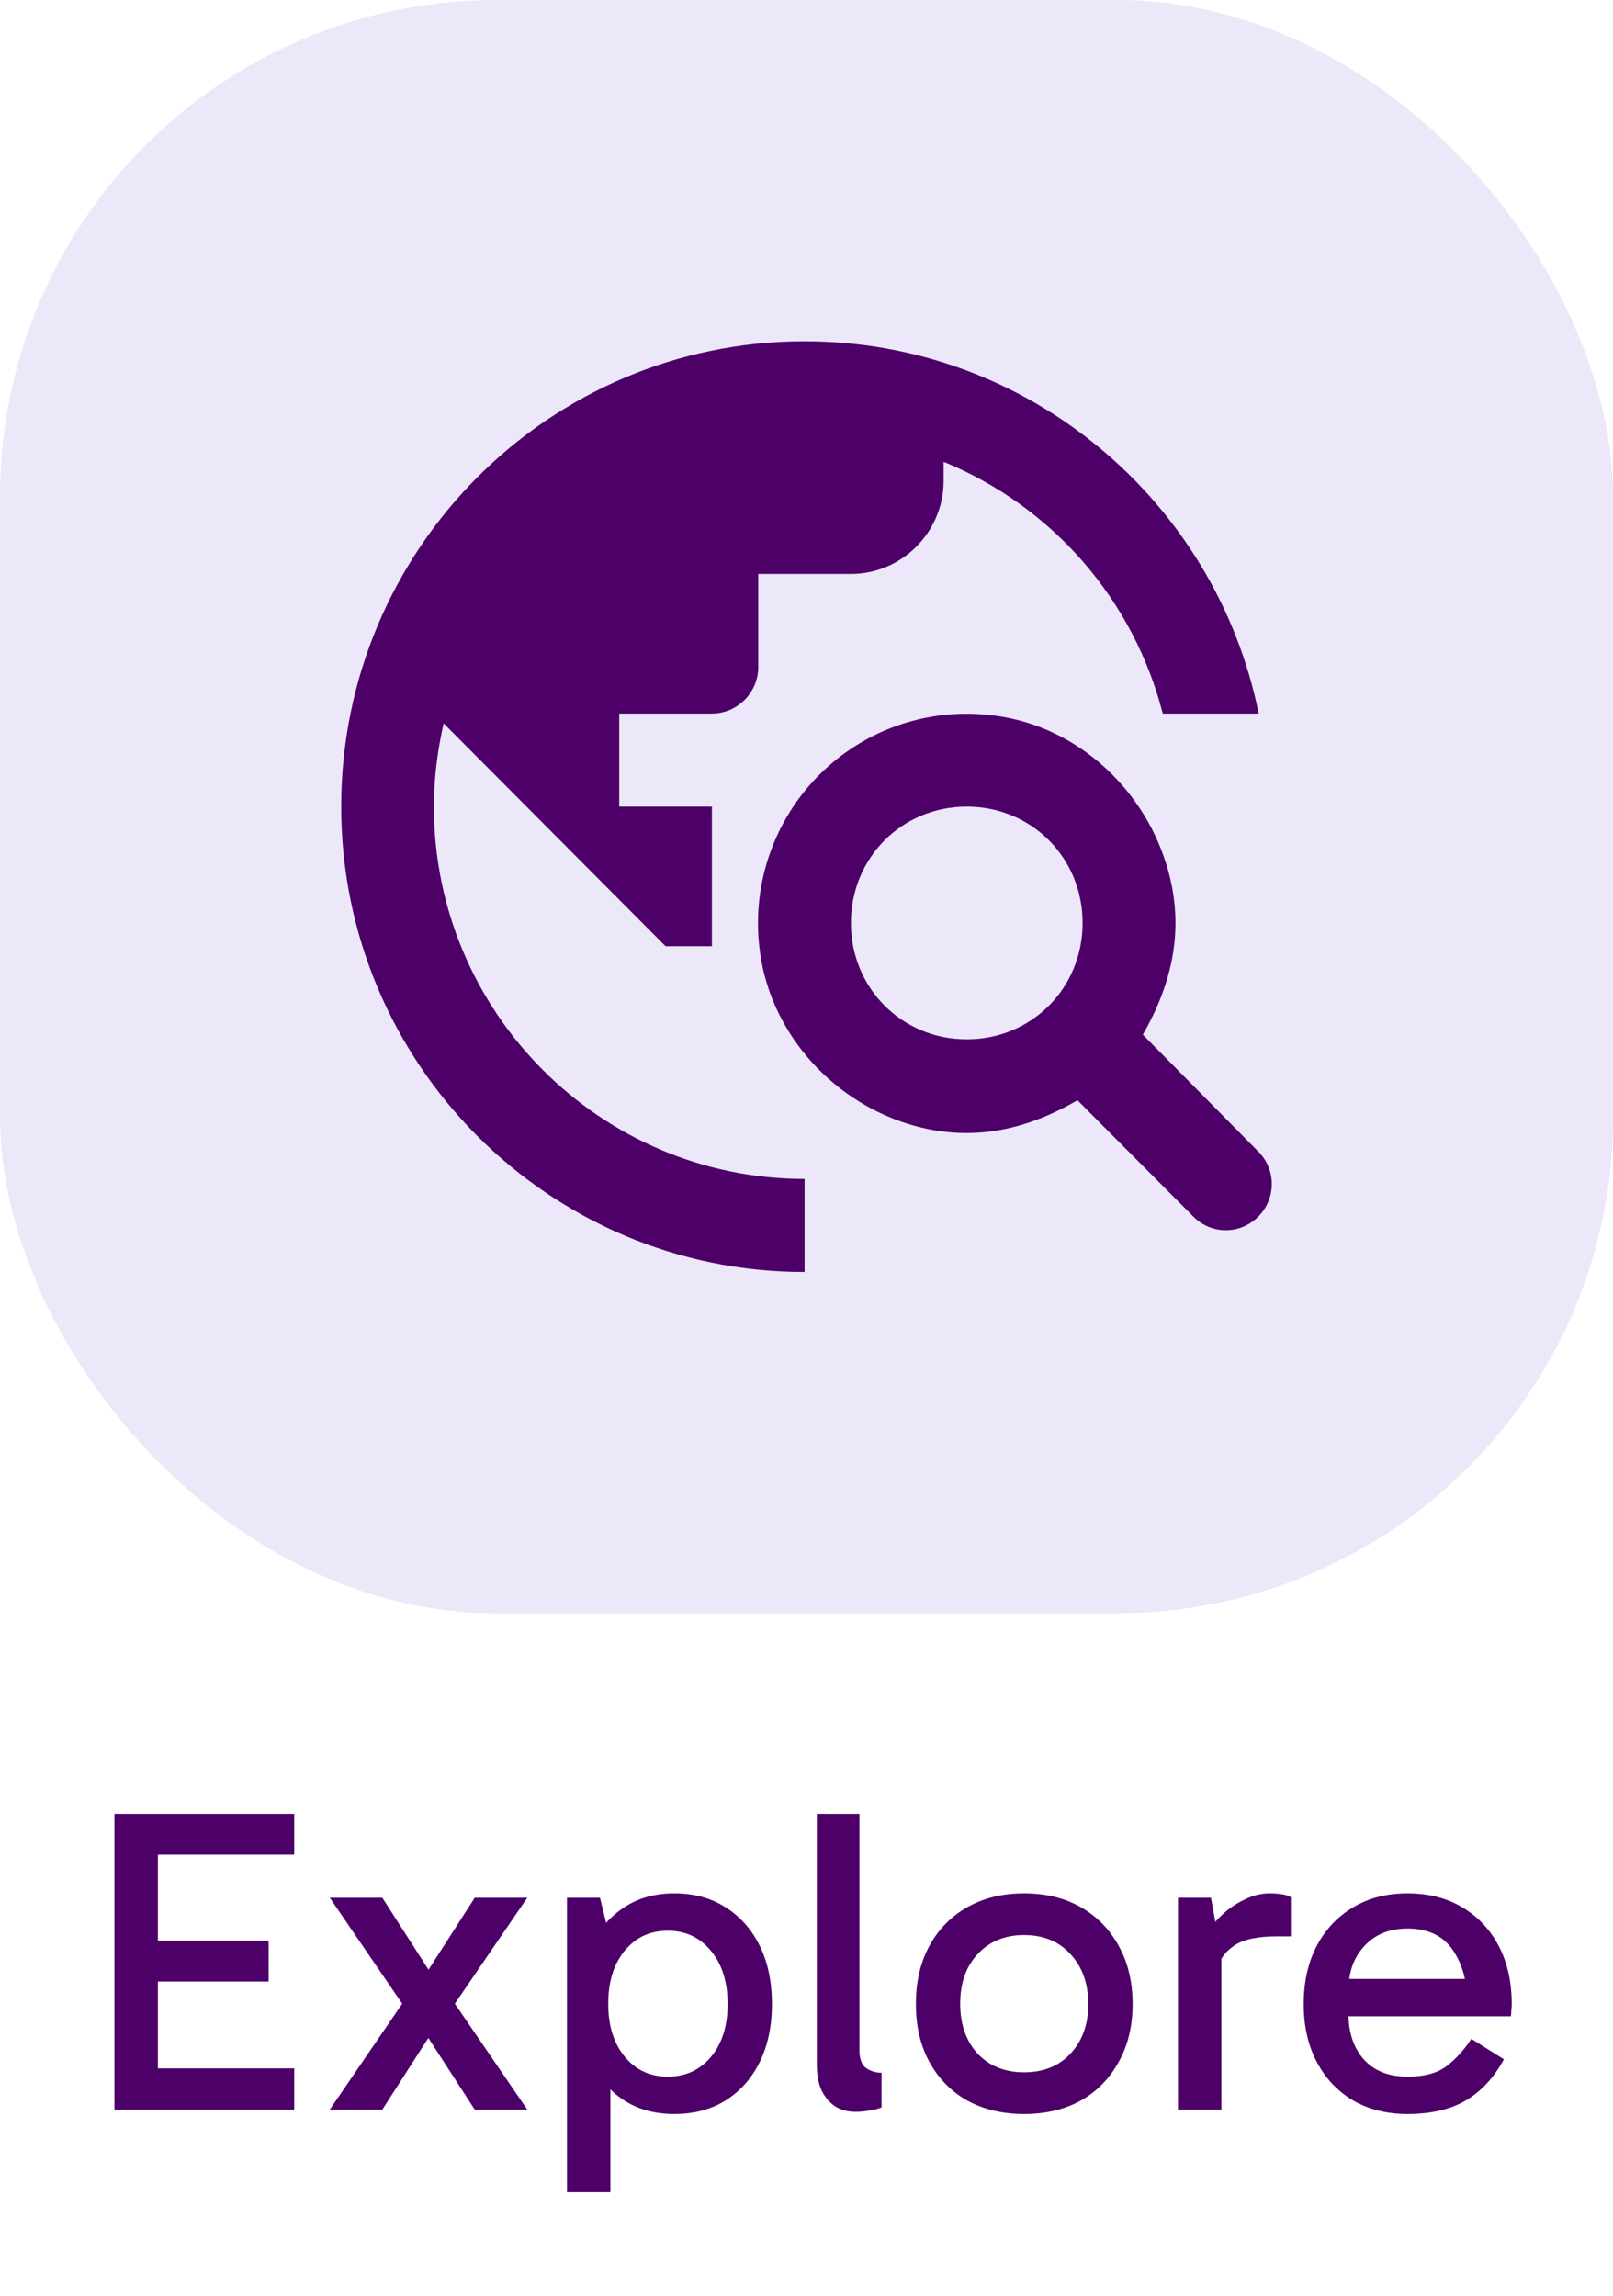 <svg width="52" height="74" viewBox="0 0 52 74" fill="none" xmlns="http://www.w3.org/2000/svg">
<rect width="52" height="52" rx="16" fill="#8163D6" fill-opacity="0.15"/>
<g clip-path="url(#clip0_676_8422)">
<path d="M36.843 33.35C37.71 31.835 38.263 30.005 37.605 27.875C36.814 25.295 34.558 23.3 31.869 23.045C30.872 22.938 29.863 23.057 28.918 23.392C27.972 23.727 27.114 24.271 26.404 24.983C25.695 25.695 25.154 26.557 24.82 27.507C24.486 28.456 24.368 29.469 24.474 30.47C24.743 33.155 26.715 35.435 29.285 36.23C31.421 36.89 33.228 36.335 34.737 35.465L38.472 39.215C39.054 39.8 39.98 39.8 40.563 39.215C40.702 39.078 40.811 38.914 40.886 38.734C40.961 38.554 41 38.36 41 38.165C41 37.97 40.961 37.776 40.886 37.596C40.811 37.416 40.702 37.252 40.563 37.115L36.843 33.35ZM31.167 33.5C29.076 33.5 27.432 31.85 27.432 29.75C27.432 27.65 29.076 26 31.167 26C33.258 26 34.901 27.65 34.901 29.75C34.901 31.85 33.258 33.5 31.167 33.5ZM25.938 38V41C17.692 41 11 34.28 11 26C11 17.72 17.692 11 25.938 11C33.169 11 39.189 16.16 40.578 23H37.486C37.02 21.188 36.138 19.51 34.911 18.101C33.684 16.692 32.146 15.591 30.42 14.885V15.5C30.42 17.15 29.076 18.5 27.432 18.5H24.445V21.5C24.445 22.325 23.772 23 22.951 23H19.963V26H22.951V30.5H21.457L14.301 23.315C14.107 24.185 13.988 25.07 13.988 26C13.988 32.615 19.351 38 25.938 38Z" fill="#4D0068"/>
</g>
<path d="M4.81 63.87V62.554H8.66V63.87H4.81ZM4.768 59.782L5.09 59.334V66.894L4.698 66.67H9.486V68H3.69V58.466H9.486V59.782H4.768ZM15.306 68L13.556 65.298H14.06L12.324 68H10.63L13.206 64.234V64.934L10.63 61.168H12.324L14.06 63.87H13.57L15.306 61.168H17L14.424 64.934V64.234L17 68H15.306ZM21.736 68.14C21.12 68.14 20.583 67.995 20.126 67.706C19.668 67.407 19.309 66.992 19.048 66.46C18.796 65.928 18.67 65.307 18.67 64.598C18.67 63.879 18.796 63.254 19.048 62.722C19.309 62.19 19.668 61.775 20.126 61.476C20.583 61.177 21.12 61.028 21.736 61.028C22.37 61.028 22.921 61.177 23.388 61.476C23.864 61.775 24.232 62.19 24.494 62.722C24.755 63.254 24.886 63.879 24.886 64.598C24.886 65.307 24.755 65.928 24.494 66.46C24.232 66.992 23.864 67.407 23.388 67.706C22.921 67.995 22.37 68.14 21.736 68.14ZM18.278 70.66V61.168H19.342L19.678 62.54H19.538V66.432H19.678V70.66H18.278ZM21.526 66.936C22.104 66.936 22.571 66.721 22.926 66.292C23.28 65.863 23.458 65.298 23.458 64.598C23.458 63.889 23.28 63.319 22.926 62.89C22.571 62.451 22.104 62.232 21.526 62.232C20.956 62.232 20.494 62.447 20.14 62.876C19.785 63.305 19.608 63.875 19.608 64.584C19.608 65.293 19.785 65.863 20.14 66.292C20.494 66.721 20.956 66.936 21.526 66.936ZM27.58 68.07C27.337 68.07 27.122 68.014 26.936 67.902C26.749 67.781 26.6 67.608 26.488 67.384C26.385 67.16 26.334 66.885 26.334 66.558V58.466H27.706V66.068C27.706 66.357 27.776 66.553 27.916 66.656C28.065 66.759 28.233 66.81 28.42 66.81V67.93C28.298 67.977 28.168 68.009 28.028 68.028C27.888 68.056 27.738 68.07 27.58 68.07ZM33.013 68.14C32.322 68.14 31.711 67.995 31.179 67.706C30.656 67.407 30.25 66.992 29.961 66.46C29.671 65.928 29.527 65.307 29.527 64.598C29.527 63.879 29.671 63.254 29.961 62.722C30.25 62.19 30.656 61.775 31.179 61.476C31.711 61.177 32.322 61.028 33.013 61.028C33.713 61.028 34.324 61.177 34.847 61.476C35.369 61.775 35.775 62.19 36.065 62.722C36.363 63.254 36.513 63.879 36.513 64.598C36.513 65.307 36.363 65.928 36.065 66.46C35.775 66.992 35.369 67.407 34.847 67.706C34.324 67.995 33.713 68.14 33.013 68.14ZM33.013 66.796C33.638 66.796 34.137 66.595 34.511 66.194C34.893 65.783 35.085 65.251 35.085 64.598C35.085 63.935 34.893 63.399 34.511 62.988C34.137 62.577 33.638 62.372 33.013 62.372C32.397 62.372 31.897 62.577 31.515 62.988C31.141 63.389 30.955 63.921 30.955 64.584C30.955 65.247 31.141 65.783 31.515 66.194C31.897 66.595 32.397 66.796 33.013 66.796ZM39.039 61.168L39.375 63.016V68H37.975V61.168H39.039ZM39.165 63.59L38.829 63.436V62.414L38.955 62.26C39.048 62.092 39.193 61.915 39.389 61.728C39.594 61.532 39.832 61.369 40.103 61.238C40.374 61.098 40.649 61.028 40.929 61.028C41.069 61.028 41.2 61.037 41.321 61.056C41.452 61.075 41.55 61.107 41.615 61.154V62.414H41.181C40.546 62.414 40.084 62.512 39.795 62.708C39.506 62.895 39.296 63.189 39.165 63.59ZM45.375 68.14C44.712 68.14 44.129 67.995 43.625 67.706C43.121 67.407 42.729 66.992 42.449 66.46C42.169 65.928 42.029 65.307 42.029 64.598C42.029 63.879 42.169 63.254 42.449 62.722C42.729 62.19 43.121 61.775 43.625 61.476C44.129 61.177 44.712 61.028 45.375 61.028C46.047 61.028 46.635 61.177 47.139 61.476C47.643 61.775 48.035 62.19 48.315 62.722C48.595 63.254 48.735 63.879 48.735 64.598C48.735 64.663 48.73 64.733 48.721 64.808C48.721 64.873 48.716 64.934 48.707 64.99H43.359V63.786H47.699L47.307 64.598C47.307 63.889 47.148 63.305 46.831 62.848C46.514 62.391 46.028 62.162 45.375 62.162C44.796 62.162 44.334 62.349 43.989 62.722C43.644 63.086 43.471 63.567 43.471 64.164V64.892C43.471 65.517 43.639 66.017 43.975 66.39C44.311 66.754 44.778 66.936 45.375 66.936C45.926 66.936 46.35 66.819 46.649 66.586C46.948 66.353 47.209 66.063 47.433 65.718L48.483 66.376C48.166 66.964 47.755 67.407 47.251 67.706C46.756 67.995 46.131 68.14 45.375 68.14Z" fill="#4D0068"/>
<defs>
<clipPath id="clip0_676_8422">
<rect width="30" height="30" fill="white" transform="translate(11 11)"/>
</clipPath>
</defs>
</svg>
